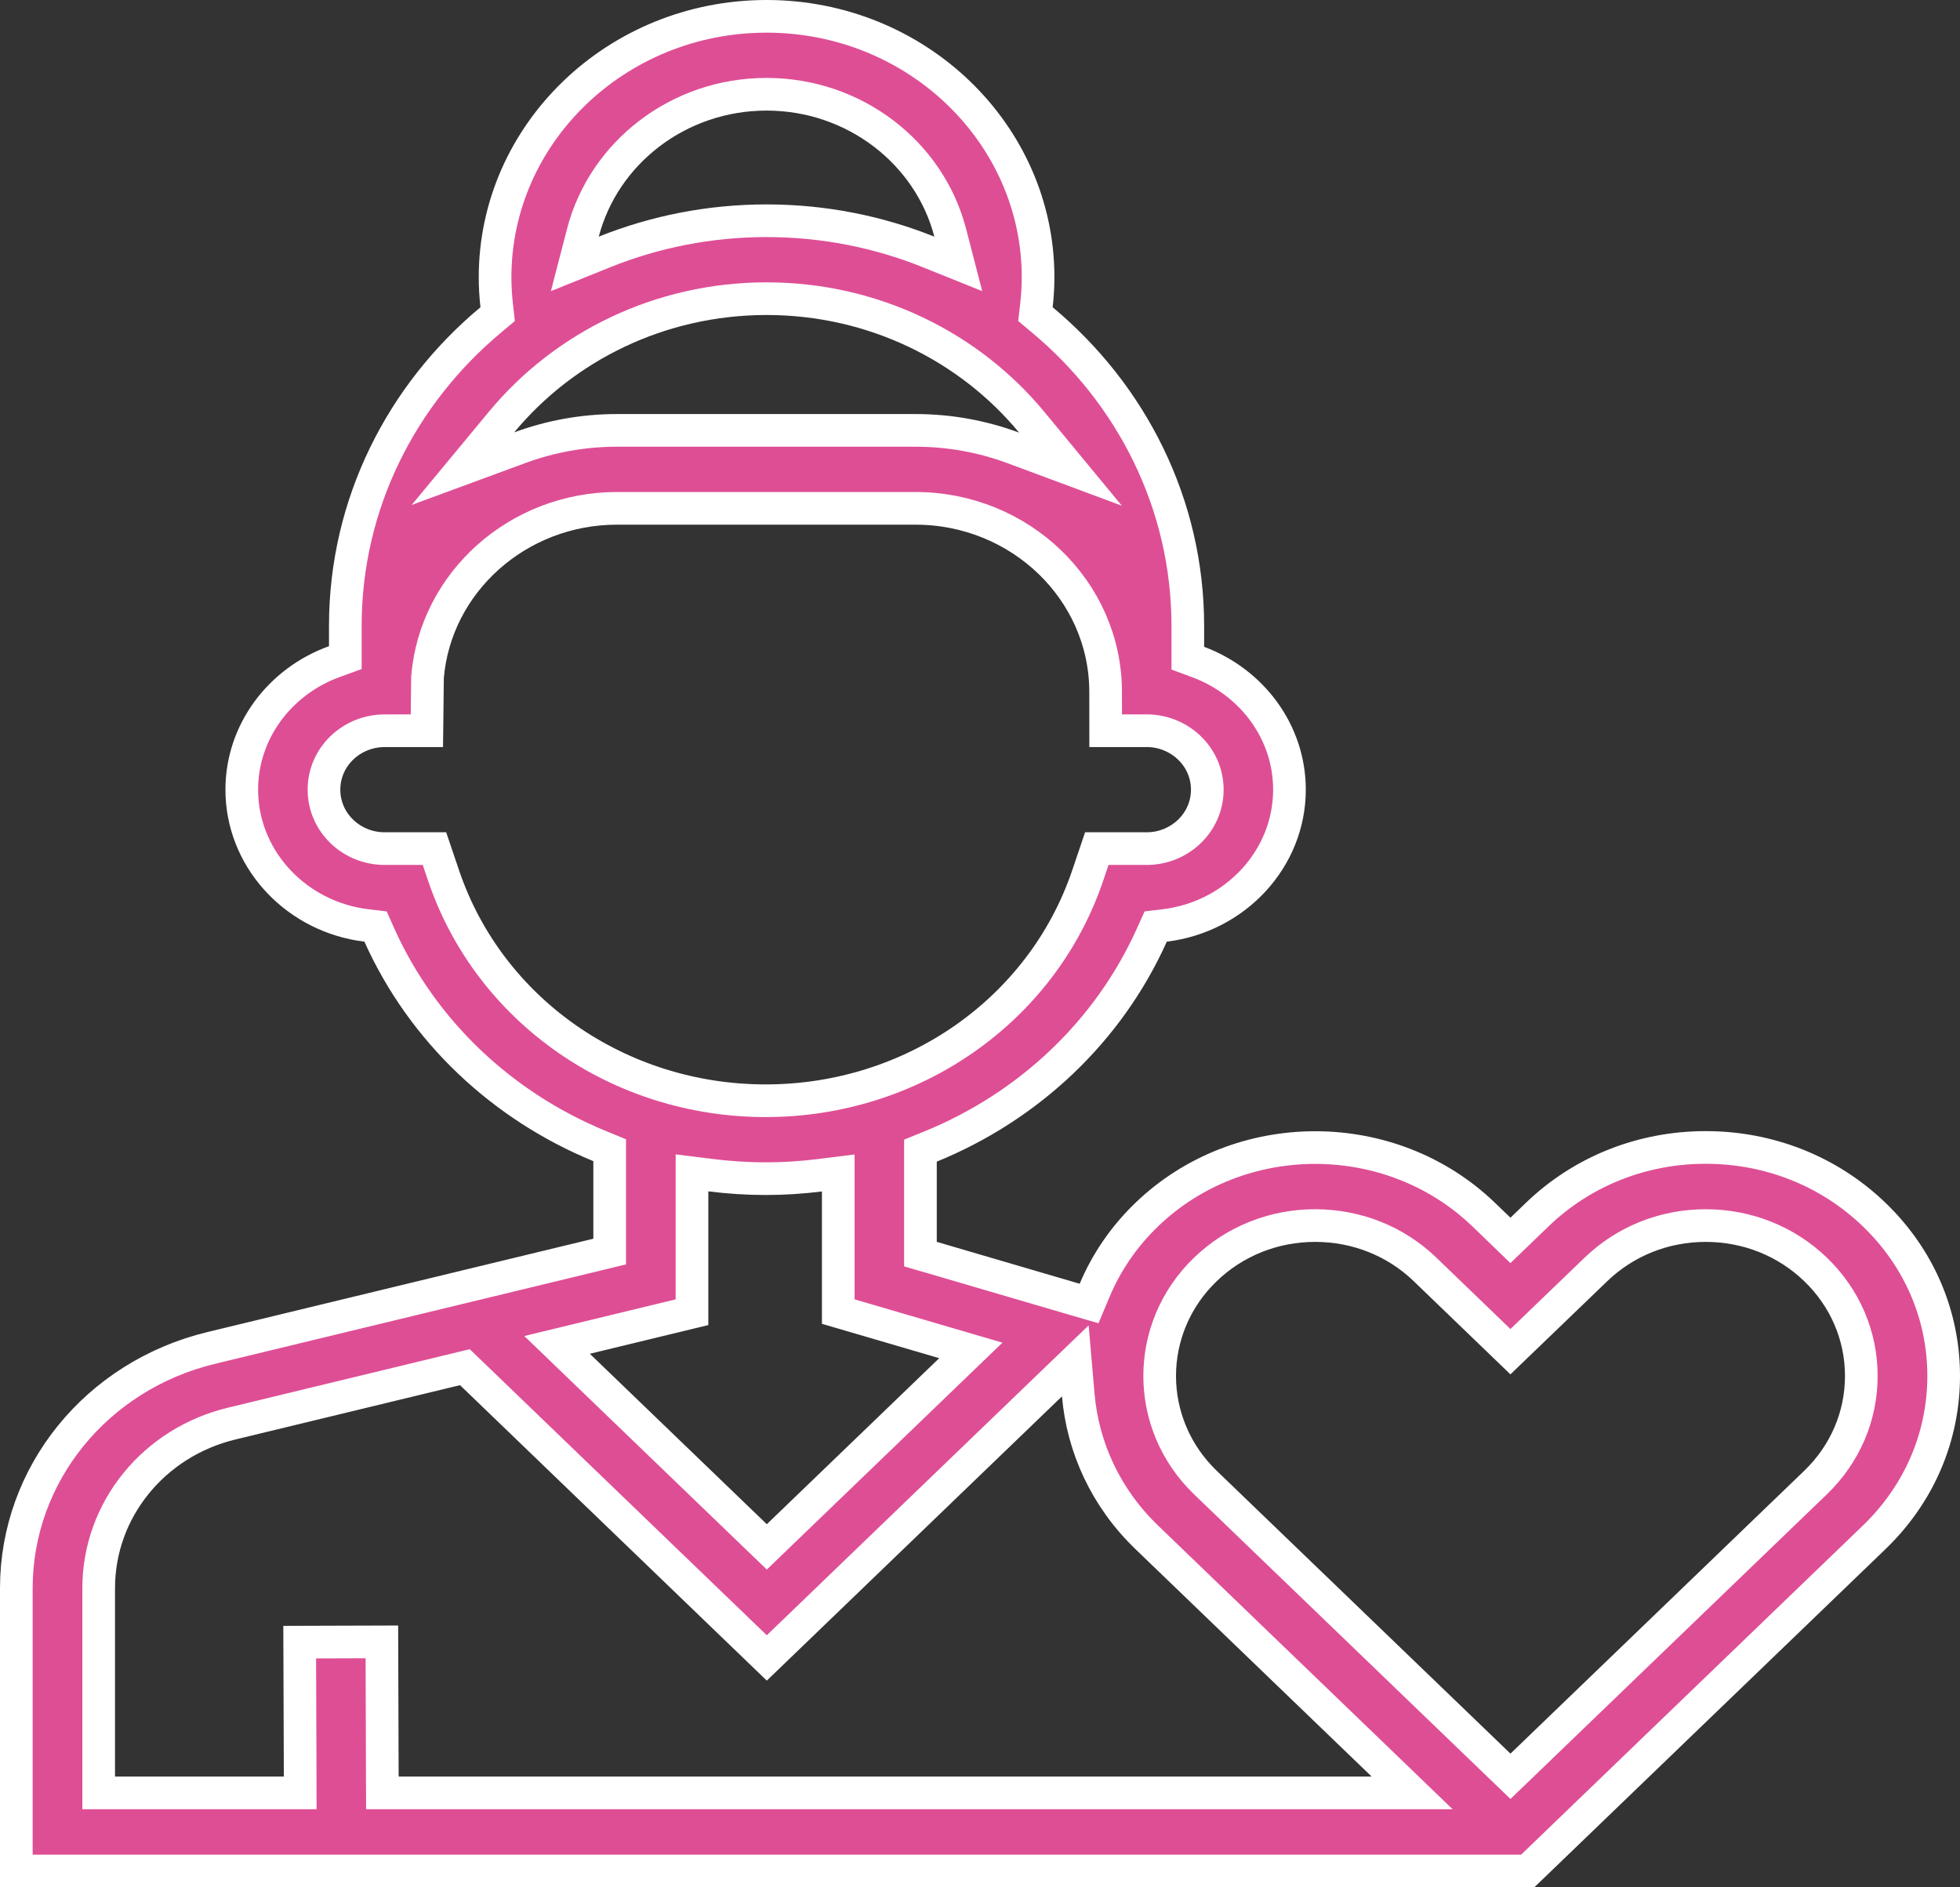 <svg width="54" height="52" viewBox="0 0 54 52" fill="none" xmlns="http://www.w3.org/2000/svg">
<rect x="0" y="0" width="54" height="52" fill="#333333" stroke="none"/>
<path d="M28.946 38.149L21.126 45.68L12.986 37.84L12.808 37.669L12.568 37.727L6.38 39.224C4.236 39.742 2.719 41.6 2.719 43.757V49.398H8.271L8.27 48.947L8.257 45.245L10.521 45.238L10.533 48.949L10.535 49.398H38.905L38.102 48.624L31.594 42.357C30.457 41.262 29.83 39.864 29.707 38.435L29.626 37.495L28.946 38.149ZM46.994 33.767C45.856 33.767 44.78 34.195 43.97 34.975L41.614 37.242L39.261 34.975C38.451 34.194 37.374 33.767 36.235 33.767C35.096 33.767 34.02 34.194 33.21 34.975C31.53 36.592 31.531 39.23 33.21 40.848L41.303 48.641L41.615 48.941L41.927 48.641L50.02 40.848C50.83 40.067 51.281 39.023 51.281 37.911C51.281 36.8 50.83 35.755 50.02 34.975C49.209 34.194 48.133 33.767 46.994 33.767ZM19.065 36.155L16.145 36.862L15.348 37.055L15.938 37.623L20.814 42.319L21.127 42.62L21.439 42.319L26.189 37.745L26.748 37.207L26.004 36.989L23.095 36.137V32.318L22.59 32.381C22.098 32.442 21.599 32.475 21.094 32.475C20.58 32.475 20.072 32.441 19.571 32.378L19.065 32.315V36.155ZM16.997 14.006C14.271 14.006 12 16.041 11.779 18.65L11.778 18.666V18.683L11.761 20.134H10.595C9.69 20.134 8.926 20.845 8.926 21.757C8.926 22.668 9.689 23.381 10.594 23.381H11.97L12.222 24.126C13.482 27.844 17.055 30.328 21.094 30.328C25.133 30.328 28.705 27.844 29.966 24.126L30.218 23.381H31.593C32.497 23.381 33.262 22.669 33.262 21.757C33.262 20.845 32.497 20.133 31.593 20.133H30.462L30.461 19.061C30.458 16.257 28.094 14.006 25.225 14.006H16.997ZM21.119 8.229C18.171 8.23 15.536 9.556 13.822 11.624L12.755 12.912L14.324 12.334C15.155 12.028 16.056 11.858 16.997 11.858H25.225C26.175 11.858 27.084 12.031 27.921 12.342L29.493 12.927L28.425 11.634C26.711 9.56 24.072 8.229 21.119 8.229ZM21.119 2.597C18.691 2.597 16.634 4.211 16.061 6.407L15.837 7.271L16.664 6.938C18.036 6.388 19.541 6.082 21.119 6.082C22.698 6.082 24.202 6.388 25.574 6.938L26.402 7.271L26.178 6.407C25.606 4.211 23.547 2.597 21.119 2.597ZM16.797 31.691L16.518 31.576C13.832 30.471 11.642 28.413 10.45 25.76L10.347 25.528L10.095 25.498L9.913 25.472C8.056 25.16 6.661 23.601 6.661 21.758C6.661 20.154 7.716 18.767 9.217 18.227L9.514 18.119V17.241C9.514 13.882 11.066 10.861 13.525 8.811L13.711 8.655L13.684 8.415C13.655 8.156 13.64 7.896 13.64 7.637C13.64 3.691 16.979 0.45 21.119 0.45C25.259 0.45 28.6 3.69 28.6 7.637C28.6 7.895 28.584 8.155 28.555 8.414L28.527 8.655L28.714 8.811C31.173 10.861 32.725 13.882 32.725 17.241V18.134L33.018 18.243C34.493 18.795 35.526 20.169 35.526 21.757C35.526 23.66 34.039 25.26 32.093 25.498L31.841 25.528L31.736 25.76C30.54 28.423 28.339 30.487 25.64 31.589L25.359 31.703V34.554L25.683 34.648L29.619 35.802L30.005 35.914L30.161 35.544C30.479 34.789 30.956 34.079 31.594 33.465C34.151 31.003 38.32 31.002 40.877 33.465L41.303 33.875L41.614 34.176L41.927 33.875L42.352 33.465C43.59 32.273 45.237 31.615 46.994 31.615C48.751 31.615 50.398 32.273 51.636 33.465C52.873 34.656 53.55 36.234 53.55 37.911C53.55 39.588 52.873 41.166 51.636 42.357L42.09 51.55H0.45V43.757C0.45 40.635 2.647 37.906 5.819 37.139L16.452 34.567L16.797 34.483V31.691Z" fill="#DE4E95" stroke="white" stroke-width="0.9"/>
</svg>
